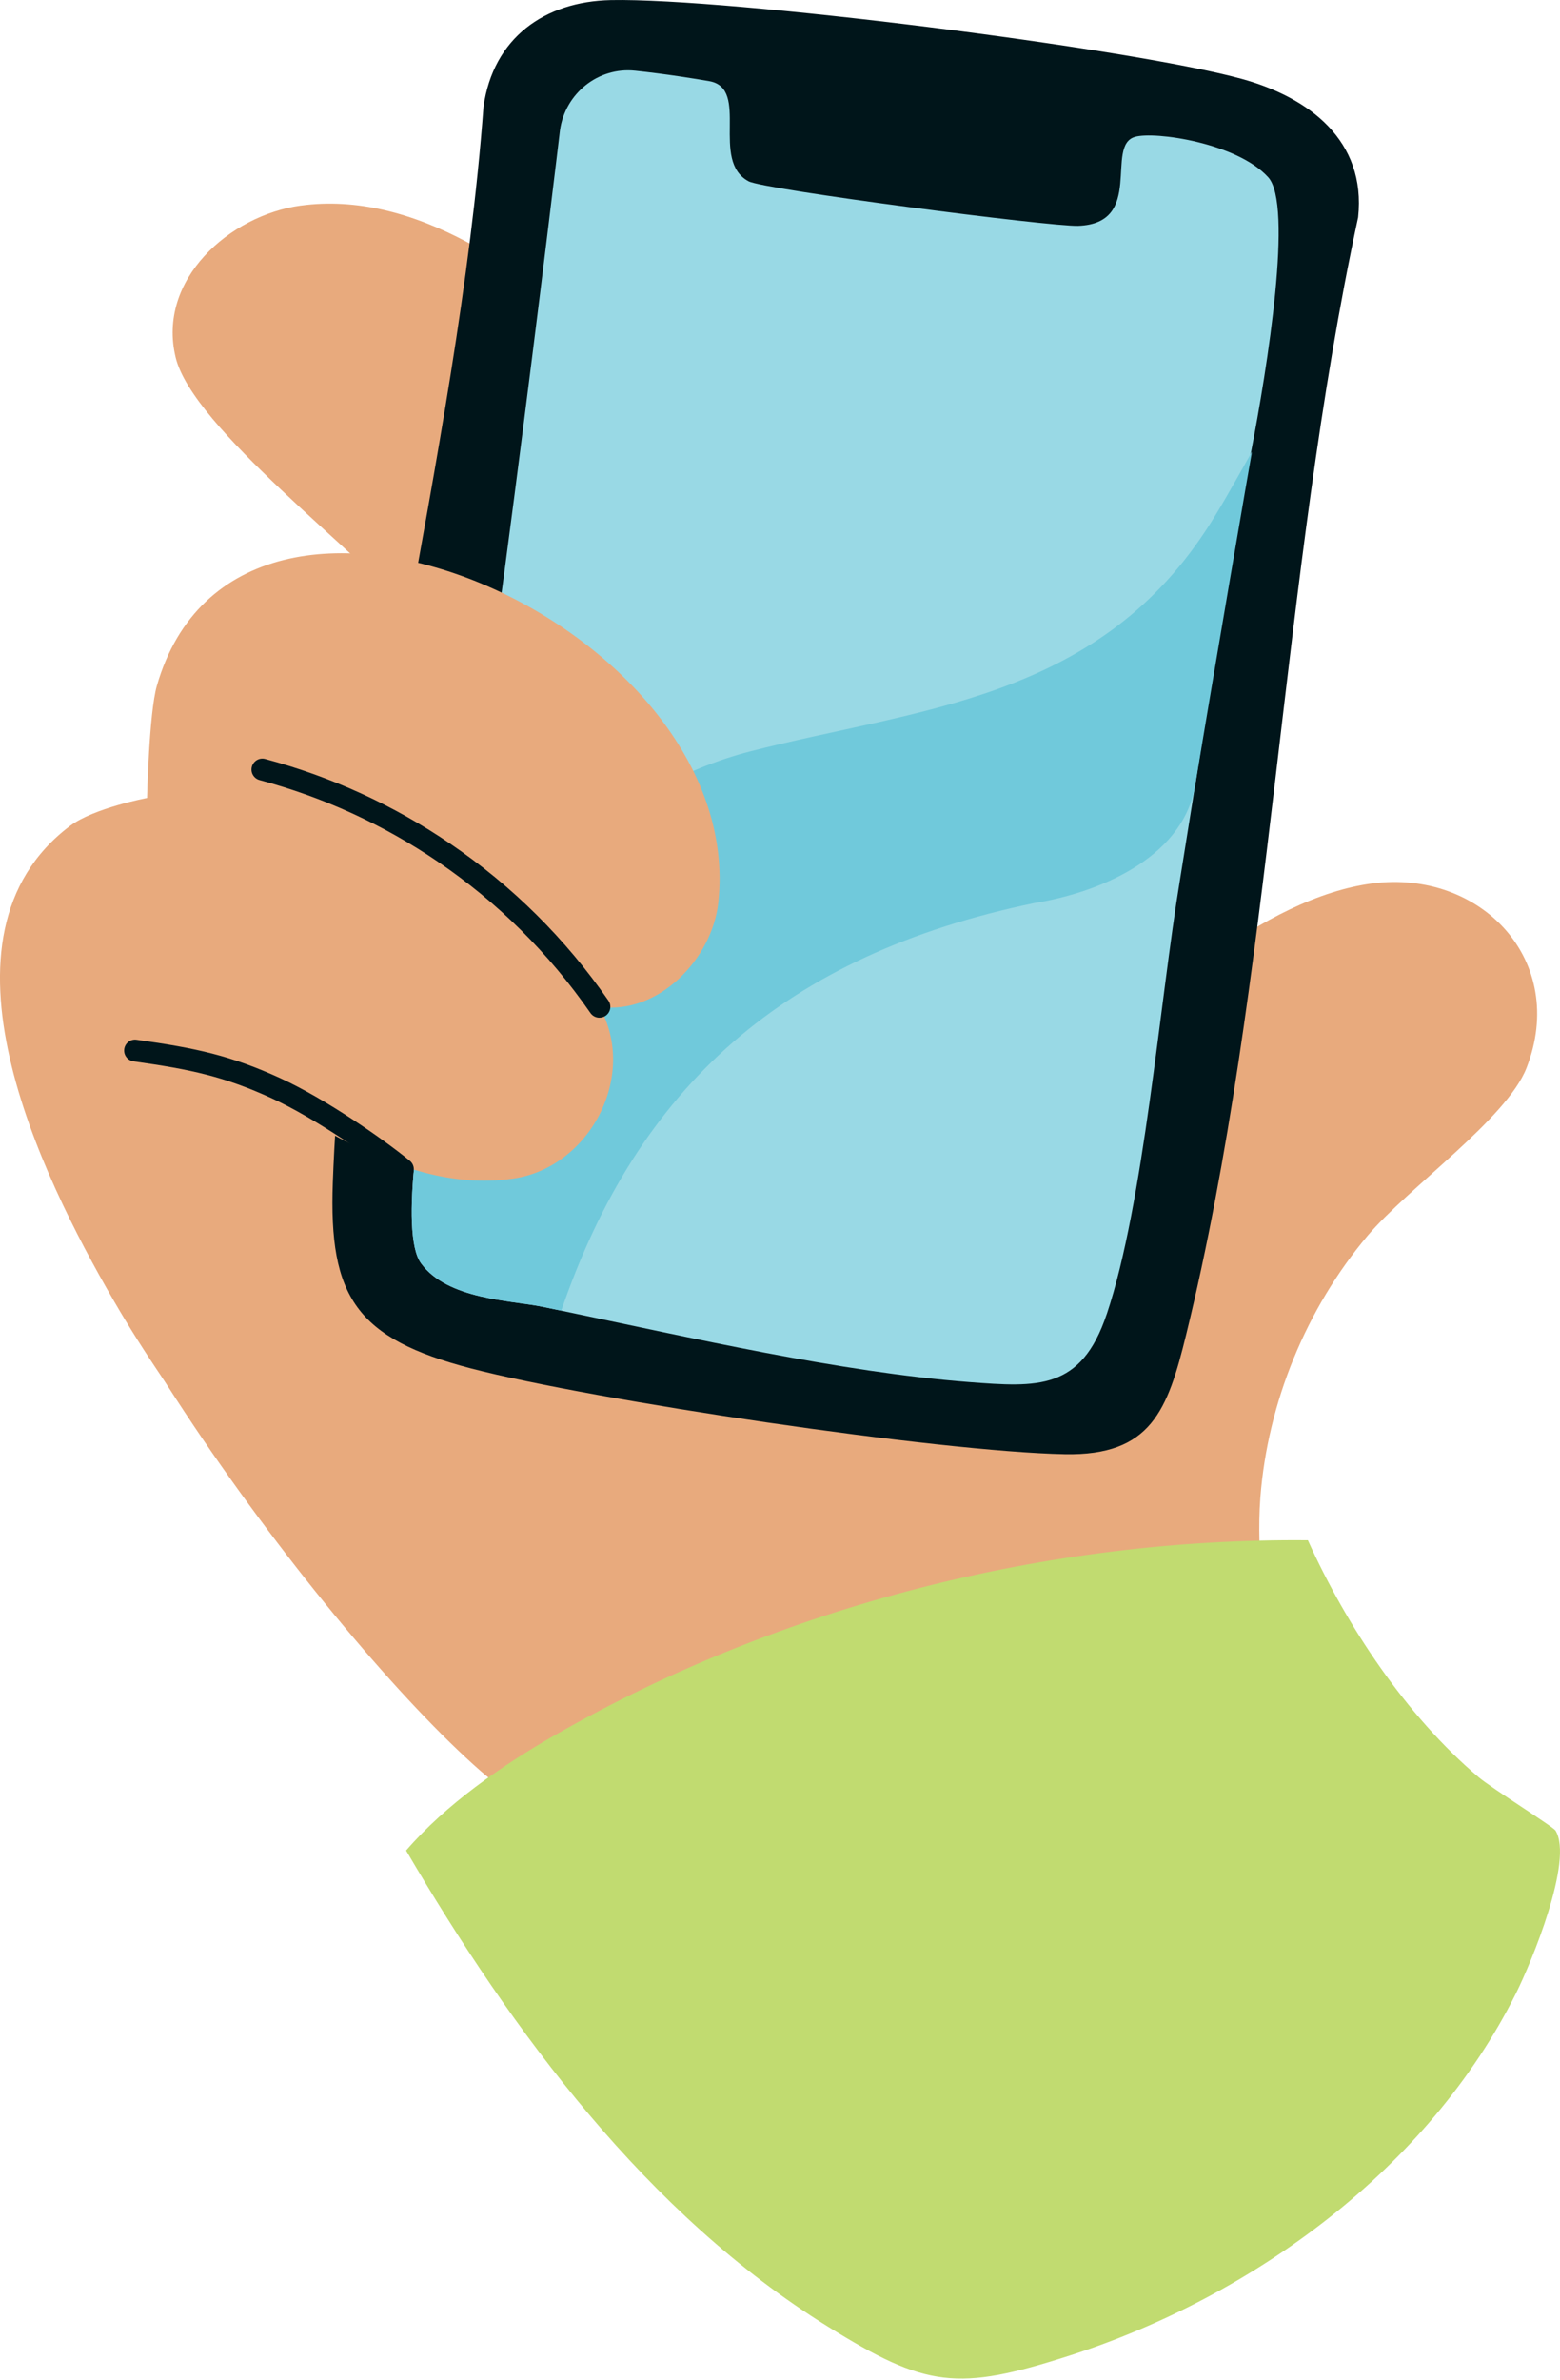 <svg width="200" height="305" viewBox="0 0 200 305" fill="none" xmlns="http://www.w3.org/2000/svg">
<g clip-path="url(#clip0_7674_1016)">
<path d="M38.573 26.342C67.065 22.481 97.194 64.702 108.983 86.583C120.677 108.29 131.631 134.738 139.535 158.126C146.339 178.258 158.849 204.335 131.694 213.934C109.878 221.646 102.855 208.646 97.046 190.71C84.041 150.563 82.439 113.212 53.213 79.116C46.081 70.797 24.71 54.826 22.522 45.811C20.099 35.842 29.425 27.578 38.578 26.337L38.573 26.342Z" fill="#E8AA7D"/>
<path d="M79.635 240.082C78.049 239.926 63.791 228.838 61.603 226.915C41.615 209.369 3.511 158.139 1.435 131.658C-1.648 92.324 60.509 103.706 83.266 109.253C107.562 115.173 163.337 148.574 162.816 152.06C162.344 155.223 147.976 206.128 144.222 210.474C136.67 219.221 81.171 240.237 79.632 240.087L79.635 240.082Z" fill="#E8AA7D"/>
<path d="M175.865 113.209C189.911 111.337 201.061 123.162 195.703 136.853C193.155 143.365 180.517 152.189 175.311 158.365C167.497 167.642 162.516 179.701 161.585 191.875C160.437 206.872 167.427 220.833 146.713 222.713C128.09 224.405 103.125 211.622 107.062 189.921C111.61 164.851 149.188 116.761 175.865 113.206V113.209Z" fill="#E8AA7D"/>
<path d="M159.138 10.092C167.847 12.476 175.167 18.015 174.119 27.845C164.223 73.656 163.105 125.964 152.074 171C149.695 180.716 147.572 186.544 136.52 186.334C120.3 186.012 76.265 179.469 60.408 175.349C45.713 171.522 42.128 166.226 42.668 151.498C44.261 107.327 58.684 58.282 61.987 13.669C63.237 4.875 69.777 0.191 78.319 0.011C93.38 -0.284 144.626 6.13 159.149 10.095L159.14 10.092H159.138Z" fill="#00151A"/>
<path d="M160.346 58.168V58.176C159.787 61.035 159.299 63.3 158.99 64.53L153.16 100.989L151.272 112.775C148.664 128.518 146.65 154.17 141.897 168.373L141.889 168.381C138.604 178.19 132.99 177.756 124.237 177.093C107.592 175.808 88.632 171.415 71.951 167.942C71.133 167.776 70.331 167.607 69.526 167.44C65.526 166.616 57.377 166.532 53.977 161.874C51.082 157.918 54.174 140.19 55.682 132.632C55.696 132.528 55.718 132.43 55.74 132.332C61.472 103.712 71.79 16.695 71.79 16.695C72.448 11.969 76.699 8.556 81.43 9.061C85.246 9.459 89.216 10.095 90.951 10.403C96.201 11.352 90.992 20.574 95.977 23.232C98.018 24.309 134.602 29.054 138.222 28.937C146.8 28.642 141.606 18.64 145.515 17.535C148.047 16.801 158.595 18.304 162.595 22.716C165.781 26.233 162.545 46.87 160.344 58.173L160.346 58.168Z" fill="#99D9E5"/>
<path d="M160.507 57.887C160.409 58.299 155.474 87.031 153.245 100.539C153.223 100.691 153.195 100.839 153.16 100.986C151.397 110.131 140.604 114.437 132.594 115.716C100.555 122.365 81.82 139.235 71.954 167.939C71.136 167.773 70.333 167.604 69.529 167.437C65.529 166.613 57.379 166.529 53.98 161.871C51.085 157.915 54.176 140.187 55.685 132.629C62.978 115.403 78.846 100.73 96.217 96.269C117.539 90.801 140.274 89.781 154.625 67.913C156.352 65.291 157.891 62.503 160.344 58.176V58.168C160.401 58.078 160.447 57.985 160.505 57.889L160.507 57.887Z" fill="#70C9DB"/>
<path d="M76.851 129.009C81.828 137.846 75.583 149.654 65.736 151.029C49.844 153.247 37.023 140.476 23.133 135.101C25.201 148.525 45.688 204.982 43.072 204.311C32.502 192.56 22.473 180.285 14.525 166.564C5.279 150.604 -9.811 119.992 8.982 105.826C12.024 103.535 18.855 102.25 18.855 102.25C18.855 102.25 19.109 91.358 20.108 87.879C30.634 51.235 95.999 80.093 92.089 115.67C91.301 122.854 84.444 130.049 76.849 129.009H76.851Z" fill="#E8AA7D"/>
<path d="M167.678 197.362C172.665 208.392 180.269 219.829 189.534 227.692C191.248 229.147 199.113 234.044 199.427 234.557C201.754 238.366 196.366 251.393 194.358 255.415C183.164 277.828 160.701 294.247 137.148 301.824C122.734 306.459 118.74 305.941 106.148 298.124C82.941 283.716 65.663 260.334 52.062 237.113C57.188 231.193 64.269 226.257 71.286 222.249C100.198 205.737 134.343 197.061 167.675 197.362H167.678Z" fill="#C1DB70"/>
<path d="M76.851 130.406C76.409 130.406 75.973 130.196 75.7 129.806C70.396 122.158 63.818 115.637 56.146 110.421C49.156 105.668 41.462 102.149 33.277 99.955C32.532 99.756 32.088 98.989 32.29 98.242C32.492 97.494 33.255 97.049 34.003 97.254C42.491 99.527 50.471 103.177 57.72 108.107C65.679 113.517 72.502 120.281 78 128.21C78.439 128.842 78.281 129.716 77.648 130.155C77.405 130.324 77.127 130.403 76.851 130.403V130.406Z" fill="#00151A"/>
<path d="M51.653 151.218C51.342 151.218 51.028 151.114 50.769 150.901C47.454 148.186 40.316 143.237 34.835 140.727C28.762 137.944 24.462 137.019 17.123 135.999C16.359 135.893 15.824 135.186 15.931 134.422C16.037 133.655 16.747 133.115 17.508 133.23C25.128 134.288 29.608 135.254 36 138.184C41.705 140.798 49.107 145.927 52.539 148.737C53.137 149.226 53.224 150.107 52.736 150.705C52.46 151.043 52.059 151.218 51.653 151.218Z" fill="#00151A"/>
</g>
<defs>
<clipPath id="clip0_7674_1016">
<rect width="200" height="304.779" fill="white"/>
</clipPath>
</defs>
</svg>

